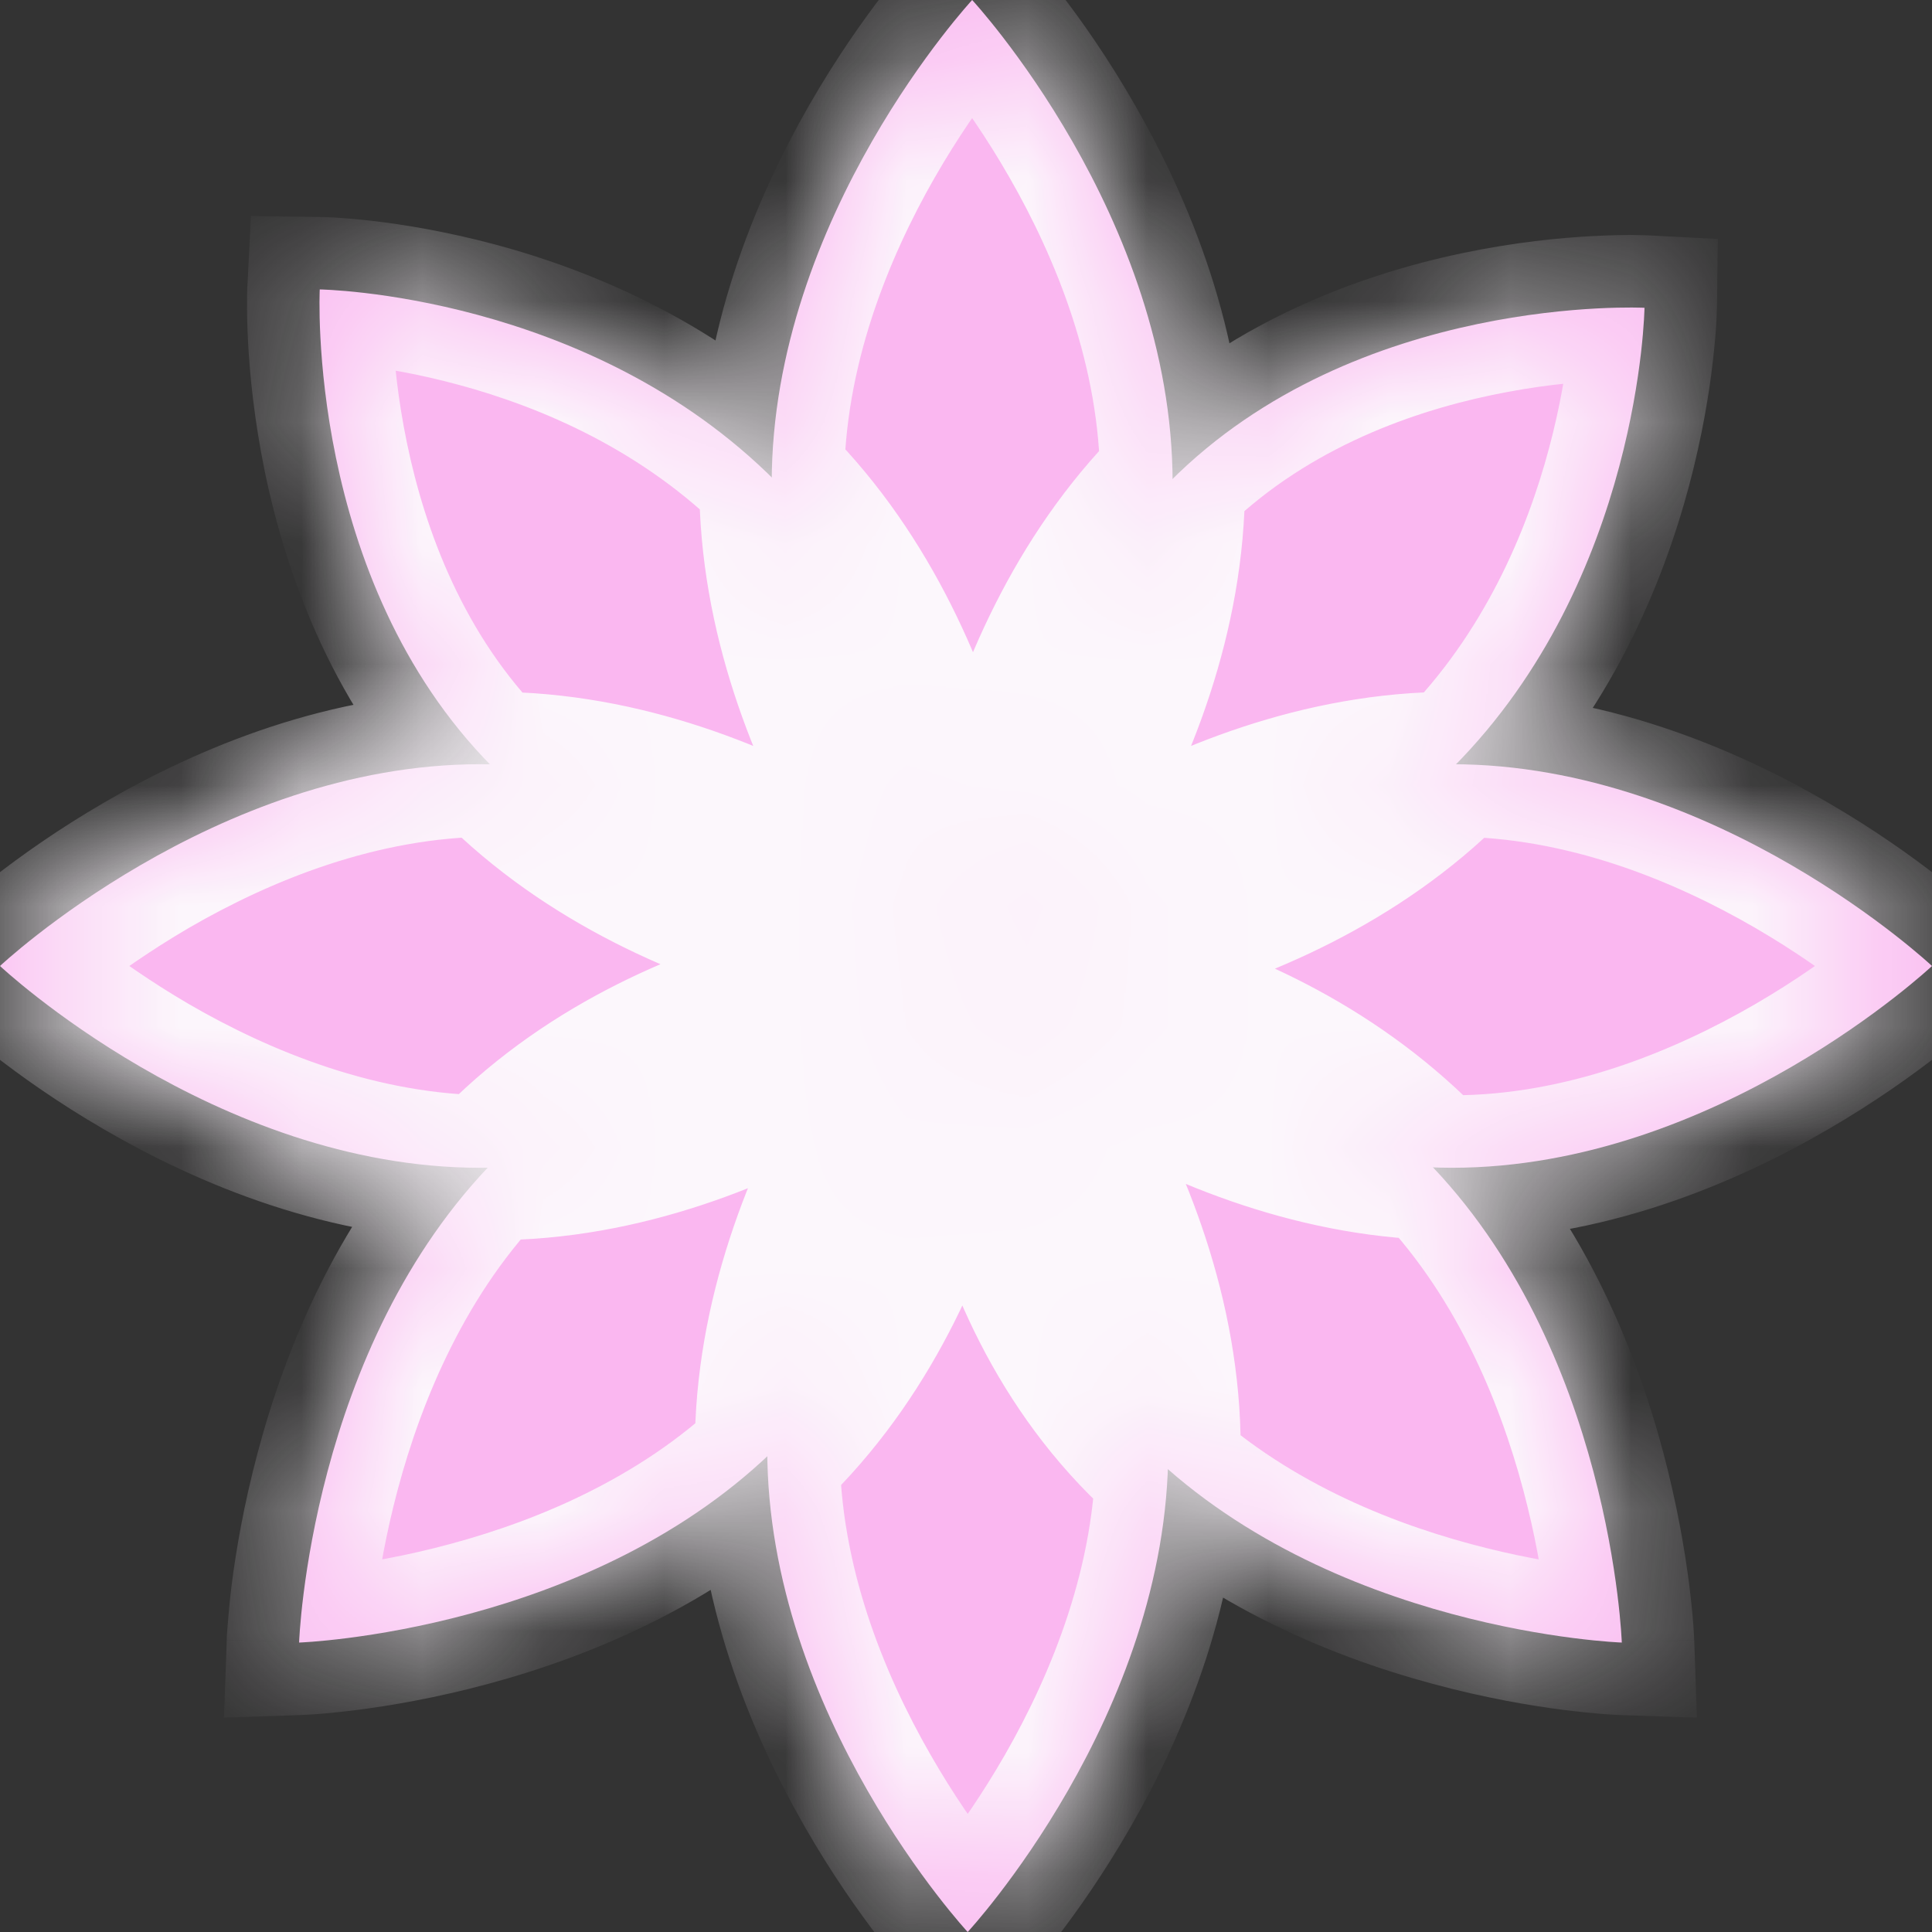 <svg width="16" height="16" viewBox="0 0 16 16" fill="none" xmlns="http://www.w3.org/2000/svg">
<rect x="0" y="0" width="16" height="16" fill="#333333" stroke="none"/>
<mask id="path-1-inside-1" fill="white">
<path d="M6.354 12C6.354 9.791 8.014 8 8.014 8C8.014 8 9.675 9.791 9.675 12C9.675 14.209 8.014 16 8.014 16C8.014 16 6.354 14.209 6.354 12Z"/>
<path d="M6.462 11.956C4.909 13.518 2.477 13.603 2.477 13.603C2.477 13.603 2.561 11.155 4.114 9.593C5.666 8.031 8.065 8 8.065 8C8.065 8 8.014 10.394 6.462 11.956Z"/>
<path d="M9.447 11.956C7.894 10.394 8.014 8 8.014 8C8.014 8 10.242 8.031 11.795 9.593C13.347 11.155 13.431 13.603 13.431 13.603C13.431 13.603 10.999 13.518 9.447 11.956Z"/>
<path d="M4.08 6.353C2.528 4.791 2.648 2.397 2.648 2.397C2.648 2.397 4.876 2.428 6.428 3.99C7.98 5.552 8.065 8 8.065 8C8.065 8 5.632 7.915 4.08 6.353Z"/>
<path d="M3.975 6.329C6.17 6.329 7.949 8 7.949 8C7.949 8 6.17 9.671 3.975 9.671C1.779 9.671 0 8 0 8C0 8 1.779 6.329 3.975 6.329Z"/>
<path d="M12.025 6.329C14.22 6.329 16 8 16 8C16 8 14.22 9.671 12.025 9.671C9.83 9.671 8.051 8 8.051 8C8.051 8 9.83 6.329 12.025 6.329Z"/>
<path d="M6.391 4C6.391 1.791 8.051 0 8.051 0C8.051 0 9.711 1.791 9.711 4C9.711 6.209 8.051 8 8.051 8C8.051 8 6.391 6.209 6.391 4Z"/>
<path d="M8.051 8C8.051 8 6.271 6.329 4.076 6.329C1.881 6.329 0.102 8 0.102 8C0.102 8 1.881 9.671 4.076 9.671C6.271 9.671 8.051 8 8.051 8Z"/>
<path d="M9.687 3.99C11.239 2.428 13.619 2.549 13.619 2.549C13.619 2.549 13.588 4.791 12.035 6.353C10.483 7.915 8.051 8 8.051 8C8.051 8 8.135 5.552 9.687 3.99Z"/>
</mask>
<path d="M6.354 12C6.354 9.791 8.014 8 8.014 8C8.014 8 9.675 9.791 9.675 12C9.675 14.209 8.014 16 8.014 16C8.014 16 6.354 14.209 6.354 12Z" fill="#FAB7F0"/>
<path d="M6.462 11.956C4.909 13.518 2.477 13.603 2.477 13.603C2.477 13.603 2.561 11.155 4.114 9.593C5.666 8.031 8.065 8 8.065 8C8.065 8 8.014 10.394 6.462 11.956Z" fill="#FAB7F0"/>
<path d="M9.447 11.956C7.894 10.394 8.014 8 8.014 8C8.014 8 10.242 8.031 11.795 9.593C13.347 11.155 13.431 13.603 13.431 13.603C13.431 13.603 10.999 13.518 9.447 11.956Z" fill="#FAB7F0"/>
<path d="M4.08 6.353C2.528 4.791 2.648 2.397 2.648 2.397C2.648 2.397 4.876 2.428 6.428 3.99C7.98 5.552 8.065 8 8.065 8C8.065 8 5.632 7.915 4.08 6.353Z" fill="#FAB7F0"/>
<path d="M3.975 6.329C6.17 6.329 7.949 8 7.949 8C7.949 8 6.17 9.671 3.975 9.671C1.779 9.671 0 8 0 8C0 8 1.779 6.329 3.975 6.329Z" fill="#FAB7F0"/>
<path d="M12.025 6.329C14.22 6.329 16 8 16 8C16 8 14.22 9.671 12.025 9.671C9.83 9.671 8.051 8 8.051 8C8.051 8 9.83 6.329 12.025 6.329Z" fill="#FAB7F0"/>
<path d="M6.391 4C6.391 1.791 8.051 0 8.051 0C8.051 0 9.711 1.791 9.711 4C9.711 6.209 8.051 8 8.051 8C8.051 8 6.391 6.209 6.391 4Z" fill="#FAB7F0"/>
<path d="M8.051 8C8.051 8 6.271 6.329 4.076 6.329C1.881 6.329 0.102 8 0.102 8C0.102 8 1.881 9.671 4.076 9.671C6.271 9.671 8.051 8 8.051 8Z" fill="#FAB7F0"/>
<path d="M9.687 3.99C11.239 2.428 13.619 2.549 13.619 2.549C13.619 2.549 13.588 4.791 12.035 6.353C10.483 7.915 8.051 8 8.051 8C8.051 8 8.135 5.552 9.687 3.99Z" fill="#FAB7F0"/>
<path d="M8.014 8L8.023 7.4L7.756 7.396L7.574 7.592L8.014 8ZM8.014 16L7.574 16.408L8.014 16.883L8.454 16.408L8.014 16ZM2.477 13.603L1.878 13.583L1.855 14.225L2.498 14.203L2.477 13.603ZM8.065 8L8.664 8.013L8.665 7.996L8.664 7.979L8.065 8ZM13.431 13.603L13.41 14.203L14.053 14.225L14.031 13.583L13.431 13.603ZM2.648 2.397L2.656 1.797L2.078 1.789L2.049 2.367L2.648 2.397ZM7.949 8L8.36 8.437L8.826 8L8.36 7.563L7.949 8ZM0 8L-0.411 7.563L-0.877 8L-0.411 8.437L0 8ZM16 8L16.411 8.437L16.877 8L16.411 7.563L16 8ZM8.051 0L8.491 -0.408L8.051 -0.883L7.611 -0.408L8.051 0ZM0.102 8L-0.309 7.563L-0.775 8L-0.309 8.437L0.102 8ZM13.619 2.549L14.219 2.557L14.226 1.979L13.649 1.949L13.619 2.549ZM6.954 12C6.954 11.04 7.317 10.146 7.705 9.47C7.896 9.136 8.088 8.866 8.23 8.68C8.302 8.588 8.36 8.517 8.4 8.47C8.419 8.447 8.434 8.43 8.444 8.42C8.448 8.414 8.452 8.411 8.454 8.409C8.454 8.408 8.455 8.407 8.455 8.407C8.455 8.407 8.455 8.407 8.455 8.407C8.455 8.407 8.455 8.407 8.455 8.407C8.455 8.408 8.455 8.408 8.455 8.408C8.454 8.408 8.454 8.408 8.014 8C7.574 7.592 7.574 7.592 7.574 7.592C7.574 7.592 7.574 7.593 7.574 7.593C7.574 7.593 7.573 7.593 7.573 7.593C7.572 7.594 7.572 7.595 7.571 7.596C7.57 7.597 7.568 7.599 7.566 7.602C7.561 7.607 7.555 7.613 7.548 7.622C7.533 7.638 7.512 7.662 7.486 7.692C7.435 7.752 7.364 7.839 7.279 7.949C7.111 8.168 6.887 8.483 6.664 8.873C6.221 9.645 5.754 10.751 5.754 12H6.954ZM8.014 8C7.574 8.408 7.574 8.408 7.574 8.408C7.574 8.408 7.574 8.408 7.574 8.407C7.574 8.407 7.574 8.407 7.574 8.407C7.573 8.407 7.573 8.407 7.574 8.407C7.574 8.407 7.574 8.408 7.575 8.409C7.577 8.411 7.58 8.414 7.585 8.42C7.594 8.43 7.609 8.447 7.629 8.47C7.668 8.517 7.727 8.588 7.798 8.68C7.941 8.866 8.132 9.136 8.324 9.47C8.711 10.146 9.075 11.04 9.075 12H10.275C10.275 10.751 9.808 9.645 9.365 8.873C9.141 8.483 8.918 8.168 8.749 7.949C8.665 7.839 8.594 7.752 8.542 7.692C8.517 7.662 8.496 7.638 8.481 7.622C8.474 7.613 8.468 7.607 8.463 7.602C8.461 7.599 8.459 7.597 8.457 7.596C8.457 7.595 8.456 7.594 8.456 7.593C8.455 7.593 8.455 7.593 8.455 7.593C8.455 7.593 8.455 7.592 8.455 7.592C8.454 7.592 8.454 7.592 8.014 8ZM9.075 12C9.075 12.96 8.711 13.854 8.324 14.53C8.132 14.864 7.941 15.134 7.798 15.32C7.727 15.412 7.668 15.483 7.629 15.53C7.609 15.553 7.594 15.57 7.585 15.58C7.58 15.586 7.577 15.589 7.575 15.591C7.574 15.592 7.574 15.593 7.574 15.593C7.573 15.593 7.573 15.593 7.574 15.593C7.574 15.593 7.574 15.593 7.574 15.592C7.574 15.592 7.574 15.592 7.574 15.592C7.574 15.592 7.574 15.592 8.014 16C8.454 16.408 8.454 16.408 8.455 16.408C8.455 16.408 8.455 16.407 8.455 16.407C8.455 16.407 8.455 16.407 8.456 16.407C8.456 16.406 8.457 16.405 8.457 16.404C8.459 16.403 8.461 16.401 8.463 16.398C8.468 16.393 8.474 16.387 8.481 16.378C8.496 16.362 8.517 16.338 8.542 16.308C8.594 16.248 8.665 16.161 8.749 16.051C8.918 15.832 9.141 15.517 9.365 15.127C9.808 14.355 10.275 13.249 10.275 12H9.075ZM8.014 16C8.454 15.592 8.454 15.592 8.455 15.592C8.455 15.592 8.455 15.592 8.455 15.592C8.455 15.593 8.455 15.593 8.455 15.593C8.455 15.593 8.455 15.593 8.455 15.593C8.455 15.593 8.454 15.592 8.454 15.591C8.452 15.589 8.448 15.586 8.444 15.58C8.434 15.57 8.419 15.553 8.4 15.53C8.36 15.483 8.302 15.412 8.23 15.32C8.088 15.134 7.896 14.864 7.705 14.53C7.317 13.854 6.954 12.96 6.954 12H5.754C5.754 13.249 6.221 14.355 6.664 15.127C6.887 15.517 7.111 15.832 7.279 16.051C7.364 16.161 7.435 16.248 7.486 16.308C7.512 16.338 7.533 16.362 7.548 16.378C7.555 16.387 7.561 16.393 7.566 16.398C7.568 16.401 7.57 16.403 7.571 16.404C7.572 16.405 7.572 16.406 7.573 16.407C7.573 16.407 7.574 16.407 7.574 16.407C7.574 16.407 7.574 16.408 7.574 16.408C7.574 16.408 7.574 16.408 8.014 16ZM6.036 11.534C5.363 12.211 4.479 12.585 3.731 12.786C3.361 12.886 3.036 12.941 2.805 12.97C2.69 12.985 2.599 12.994 2.539 12.998C2.508 13.001 2.486 13.002 2.472 13.003C2.465 13.003 2.46 13.004 2.457 13.004C2.456 13.004 2.455 13.004 2.455 13.004C2.455 13.004 2.455 13.004 2.455 13.004C2.455 13.004 2.455 13.004 2.456 13.004C2.456 13.004 2.456 13.004 2.456 13.004C2.456 13.004 2.456 13.004 2.477 13.603C2.498 14.203 2.498 14.203 2.498 14.203C2.499 14.203 2.499 14.203 2.499 14.203C2.499 14.203 2.5 14.203 2.5 14.203C2.501 14.203 2.502 14.203 2.503 14.203C2.505 14.203 2.508 14.203 2.511 14.202C2.518 14.202 2.527 14.202 2.538 14.201C2.56 14.2 2.592 14.198 2.631 14.195C2.71 14.189 2.821 14.178 2.958 14.161C3.231 14.126 3.611 14.062 4.044 13.945C4.9 13.714 6.008 13.264 6.887 12.379L6.036 11.534ZM2.477 13.603C3.077 13.624 3.077 13.624 3.077 13.624C3.077 13.624 3.077 13.624 3.077 13.625C3.077 13.625 3.077 13.625 3.077 13.625C3.077 13.625 3.077 13.625 3.077 13.625C3.077 13.625 3.077 13.624 3.077 13.623C3.077 13.62 3.077 13.615 3.078 13.608C3.078 13.594 3.08 13.571 3.082 13.541C3.087 13.48 3.095 13.388 3.11 13.272C3.139 13.039 3.194 12.711 3.293 12.339C3.494 11.585 3.866 10.694 4.539 10.016L3.688 9.17C2.809 10.055 2.363 11.169 2.134 12.03C2.018 12.464 1.954 12.846 1.919 13.121C1.902 13.259 1.892 13.37 1.886 13.45C1.883 13.489 1.881 13.52 1.879 13.543C1.879 13.554 1.878 13.563 1.878 13.57C1.878 13.573 1.878 13.576 1.878 13.578C1.878 13.579 1.878 13.58 1.878 13.581C1.878 13.581 1.878 13.582 1.878 13.582C1.878 13.582 1.878 13.582 1.878 13.582C1.878 13.582 1.878 13.583 2.477 13.603ZM4.539 10.016C5.211 9.341 6.083 8.981 6.82 8.792C7.184 8.699 7.504 8.651 7.731 8.626C7.844 8.613 7.933 8.607 7.993 8.603C8.022 8.602 8.044 8.601 8.058 8.6C8.064 8.6 8.069 8.6 8.072 8.6C8.073 8.6 8.074 8.6 8.074 8.6C8.074 8.6 8.074 8.6 8.073 8.6C8.073 8.6 8.073 8.6 8.073 8.6C8.073 8.6 8.073 8.6 8.073 8.6C8.073 8.6 8.072 8.6 8.065 8C8.057 7.4 8.057 7.4 8.056 7.4C8.056 7.4 8.056 7.4 8.056 7.4C8.056 7.4 8.055 7.4 8.055 7.4C8.054 7.4 8.053 7.4 8.052 7.4C8.05 7.4 8.047 7.4 8.044 7.4C8.037 7.4 8.028 7.401 8.017 7.401C7.995 7.402 7.963 7.403 7.924 7.405C7.846 7.41 7.736 7.418 7.6 7.433C7.329 7.463 6.952 7.52 6.522 7.63C5.672 7.847 4.569 8.284 3.688 9.17L4.539 10.016ZM8.065 8C7.465 7.987 7.465 7.987 7.465 7.987C7.465 7.987 7.465 7.987 7.465 7.987C7.465 7.986 7.465 7.986 7.465 7.986C7.465 7.986 7.465 7.986 7.465 7.986C7.465 7.986 7.465 7.987 7.465 7.988C7.465 7.991 7.464 7.995 7.464 8.002C7.464 8.016 7.463 8.038 7.461 8.067C7.457 8.126 7.45 8.216 7.436 8.329C7.41 8.556 7.36 8.876 7.265 9.241C7.072 9.979 6.709 10.856 6.036 11.534L6.887 12.379C7.766 11.495 8.205 10.393 8.426 9.544C8.537 9.115 8.597 8.739 8.628 8.468C8.644 8.332 8.653 8.222 8.658 8.145C8.661 8.106 8.662 8.075 8.663 8.052C8.664 8.041 8.664 8.032 8.664 8.026C8.664 8.022 8.664 8.02 8.664 8.017C8.664 8.016 8.664 8.015 8.664 8.015C8.664 8.014 8.664 8.014 8.664 8.014C8.664 8.013 8.664 8.013 8.664 8.013C8.664 8.013 8.664 8.013 8.065 8ZM9.872 11.534C9.208 10.866 8.887 10.002 8.736 9.271C8.661 8.91 8.631 8.592 8.619 8.367C8.613 8.255 8.612 8.167 8.612 8.108C8.612 8.079 8.613 8.057 8.613 8.044C8.613 8.037 8.613 8.033 8.614 8.03C8.614 8.029 8.614 8.029 8.614 8.029C8.614 8.028 8.614 8.029 8.614 8.029C8.614 8.029 8.614 8.029 8.614 8.029C8.614 8.029 8.614 8.03 8.614 8.03C8.614 8.03 8.614 8.03 8.014 8C7.415 7.97 7.415 7.97 7.415 7.97C7.415 7.971 7.415 7.971 7.415 7.971C7.415 7.971 7.415 7.972 7.415 7.972C7.415 7.973 7.415 7.974 7.415 7.975C7.415 7.977 7.415 7.98 7.414 7.983C7.414 7.99 7.414 7.999 7.414 8.011C7.413 8.033 7.412 8.064 7.412 8.104C7.412 8.182 7.413 8.293 7.421 8.43C7.435 8.702 7.471 9.081 7.561 9.514C7.738 10.371 8.133 11.485 9.021 12.379L9.872 11.534ZM8.014 8C8.006 8.6 8.006 8.6 8.005 8.6C8.005 8.6 8.005 8.6 8.005 8.6C8.005 8.6 8.005 8.6 8.005 8.6C8.004 8.6 8.004 8.6 8.004 8.6C8.004 8.6 8.005 8.6 8.006 8.6C8.008 8.6 8.012 8.6 8.018 8.6C8.03 8.601 8.05 8.602 8.076 8.603C8.13 8.607 8.212 8.613 8.317 8.625C8.526 8.65 8.824 8.698 9.166 8.79C9.855 8.976 10.692 9.335 11.369 10.016L12.22 9.17C11.345 8.29 10.292 7.852 9.479 7.632C9.07 7.521 8.713 7.463 8.457 7.433C8.328 7.418 8.224 7.41 8.15 7.406C8.113 7.403 8.083 7.402 8.062 7.401C8.051 7.401 8.042 7.4 8.036 7.4C8.033 7.4 8.03 7.4 8.028 7.4C8.027 7.4 8.026 7.4 8.025 7.4C8.024 7.4 8.024 7.4 8.024 7.4C8.023 7.4 8.023 7.4 8.023 7.4C8.023 7.4 8.023 7.4 8.014 8ZM11.369 10.016C12.042 10.694 12.414 11.585 12.615 12.339C12.714 12.711 12.769 13.039 12.798 13.272C12.813 13.388 12.822 13.48 12.826 13.541C12.829 13.571 12.83 13.594 12.831 13.608C12.831 13.615 12.831 13.62 12.831 13.623C12.831 13.624 12.831 13.625 12.831 13.625C12.831 13.625 12.831 13.625 12.831 13.625C12.831 13.625 12.831 13.625 12.831 13.625C12.831 13.624 12.831 13.624 12.831 13.624C12.831 13.624 12.831 13.624 13.431 13.603C14.031 13.583 14.031 13.582 14.031 13.582C14.031 13.582 14.031 13.582 14.031 13.582C14.031 13.582 14.031 13.581 14.031 13.581C14.031 13.58 14.031 13.579 14.03 13.578C14.03 13.576 14.03 13.573 14.03 13.57C14.03 13.563 14.029 13.554 14.029 13.543C14.028 13.52 14.026 13.489 14.023 13.45C14.017 13.37 14.006 13.259 13.989 13.121C13.954 12.846 13.89 12.464 13.775 12.03C13.545 11.169 13.099 10.055 12.22 9.17L11.369 10.016ZM13.431 13.603C13.452 13.004 13.452 13.004 13.452 13.004C13.452 13.004 13.453 13.004 13.453 13.004C13.453 13.004 13.453 13.004 13.453 13.004C13.453 13.004 13.453 13.004 13.453 13.004C13.453 13.004 13.452 13.004 13.451 13.004C13.448 13.004 13.443 13.003 13.436 13.003C13.422 13.002 13.4 13.001 13.37 12.998C13.309 12.994 13.218 12.985 13.103 12.97C12.872 12.941 12.547 12.886 12.177 12.786C11.429 12.585 10.545 12.211 9.872 11.534L9.021 12.379C9.9 13.264 11.008 13.714 11.865 13.945C12.297 14.062 12.677 14.126 12.95 14.161C13.088 14.178 13.199 14.189 13.277 14.195C13.317 14.198 13.348 14.2 13.37 14.201C13.382 14.202 13.39 14.202 13.397 14.202C13.4 14.203 13.403 14.203 13.405 14.203C13.406 14.203 13.407 14.203 13.408 14.203C13.409 14.203 13.409 14.203 13.409 14.203C13.409 14.203 13.41 14.203 13.41 14.203C13.41 14.203 13.41 14.203 13.431 13.603ZM4.506 5.93C3.842 5.262 3.521 4.398 3.37 3.668C3.295 3.306 3.264 2.989 3.253 2.764C3.247 2.652 3.246 2.563 3.246 2.505C3.246 2.476 3.246 2.454 3.247 2.441C3.247 2.434 3.247 2.429 3.247 2.427C3.247 2.426 3.247 2.425 3.247 2.425C3.247 2.425 3.247 2.425 3.247 2.425C3.247 2.426 3.247 2.426 3.247 2.426C3.247 2.426 3.247 2.426 3.247 2.426C3.247 2.426 3.247 2.427 2.648 2.397C2.049 2.367 2.049 2.367 2.049 2.367C2.049 2.367 2.049 2.367 2.049 2.368C2.049 2.368 2.049 2.368 2.048 2.369C2.048 2.37 2.048 2.37 2.048 2.372C2.048 2.374 2.048 2.377 2.048 2.38C2.048 2.387 2.047 2.396 2.047 2.407C2.046 2.43 2.046 2.461 2.046 2.5C2.045 2.579 2.047 2.69 2.054 2.827C2.068 3.099 2.105 3.478 2.194 3.91C2.372 4.768 2.766 5.882 3.655 6.776L4.506 5.93ZM2.648 2.397C2.639 2.997 2.639 2.997 2.639 2.997C2.639 2.997 2.639 2.997 2.639 2.997C2.639 2.997 2.638 2.997 2.638 2.997C2.638 2.997 2.638 2.997 2.638 2.997C2.638 2.997 2.638 2.997 2.639 2.997C2.641 2.997 2.645 2.997 2.651 2.997C2.663 2.997 2.683 2.998 2.71 3C2.764 3.003 2.846 3.01 2.95 3.022C3.16 3.046 3.457 3.094 3.799 3.187C4.488 3.373 5.325 3.731 6.003 4.413L6.854 3.567C5.979 2.687 4.926 2.248 4.113 2.028C3.703 1.918 3.347 1.86 3.09 1.83C2.962 1.815 2.857 1.807 2.783 1.802C2.746 1.8 2.717 1.799 2.695 1.798C2.684 1.797 2.676 1.797 2.669 1.797C2.666 1.797 2.663 1.797 2.661 1.797C2.66 1.797 2.659 1.797 2.658 1.797C2.658 1.797 2.658 1.797 2.657 1.797C2.657 1.797 2.657 1.797 2.657 1.797C2.656 1.797 2.656 1.797 2.648 2.397ZM6.003 4.413C6.676 5.091 7.048 5.981 7.249 6.735C7.348 7.108 7.402 7.436 7.432 7.668C7.447 7.785 7.455 7.876 7.46 7.937C7.462 7.968 7.463 7.991 7.464 8.005C7.465 8.012 7.465 8.017 7.465 8.019C7.465 8.021 7.465 8.022 7.465 8.022C7.465 8.022 7.465 8.022 7.465 8.022C7.465 8.022 7.465 8.021 7.465 8.021C7.465 8.021 7.465 8.021 7.465 8.021C7.465 8.021 7.465 8.021 8.065 8C8.664 7.979 8.664 7.979 8.664 7.979C8.664 7.979 8.664 7.979 8.664 7.979C8.664 7.978 8.664 7.978 8.664 7.977C8.664 7.977 8.664 7.976 8.664 7.975C8.664 7.973 8.664 7.97 8.664 7.966C8.663 7.96 8.663 7.951 8.662 7.94C8.661 7.917 8.659 7.886 8.656 7.846C8.65 7.767 8.64 7.655 8.622 7.518C8.588 7.243 8.524 6.861 8.408 6.426C8.179 5.566 7.733 4.452 6.854 3.567L6.003 4.413ZM8.065 8C8.086 7.4 8.086 7.4 8.086 7.4C8.086 7.4 8.086 7.4 8.086 7.4C8.086 7.4 8.086 7.4 8.087 7.4C8.087 7.4 8.087 7.4 8.087 7.4C8.086 7.4 8.086 7.4 8.084 7.4C8.082 7.4 8.077 7.4 8.07 7.4C8.056 7.399 8.033 7.397 8.003 7.395C7.943 7.39 7.852 7.382 7.737 7.367C7.506 7.338 7.181 7.283 6.811 7.183C6.063 6.981 5.179 6.608 4.506 5.93L3.655 6.776C4.534 7.661 5.642 8.111 6.498 8.342C6.93 8.458 7.31 8.522 7.584 8.557C7.721 8.575 7.832 8.585 7.911 8.592C7.95 8.595 7.981 8.597 8.004 8.598C8.015 8.598 8.024 8.599 8.031 8.599C8.034 8.599 8.037 8.599 8.039 8.599C8.04 8.6 8.041 8.6 8.042 8.6C8.042 8.6 8.043 8.6 8.043 8.6C8.043 8.6 8.043 8.6 8.043 8.6C8.043 8.6 8.044 8.6 8.065 8ZM3.975 6.929C4.925 6.929 5.812 7.294 6.484 7.683C6.815 7.876 7.084 8.069 7.268 8.212C7.36 8.284 7.43 8.343 7.476 8.382C7.499 8.402 7.516 8.417 7.527 8.427C7.532 8.432 7.536 8.435 7.538 8.437C7.539 8.438 7.539 8.438 7.539 8.438C7.539 8.438 7.539 8.438 7.539 8.438C7.539 8.438 7.539 8.438 7.539 8.438C7.539 8.438 7.539 8.438 7.539 8.438C7.539 8.438 7.538 8.437 7.949 8C8.36 7.563 8.36 7.562 8.36 7.562C8.36 7.562 8.359 7.562 8.359 7.562C8.359 7.562 8.359 7.562 8.358 7.561C8.358 7.561 8.357 7.56 8.356 7.559C8.355 7.558 8.353 7.556 8.35 7.554C8.345 7.549 8.339 7.543 8.33 7.536C8.314 7.521 8.29 7.5 8.26 7.474C8.201 7.422 8.115 7.351 8.005 7.266C7.788 7.096 7.474 6.871 7.086 6.646C6.319 6.2 5.219 5.729 3.975 5.729V6.929ZM7.949 8C7.538 7.563 7.539 7.562 7.539 7.562C7.539 7.562 7.539 7.562 7.539 7.562C7.539 7.562 7.539 7.562 7.539 7.562C7.539 7.562 7.539 7.562 7.539 7.562C7.539 7.562 7.539 7.562 7.538 7.563C7.536 7.565 7.532 7.568 7.527 7.573C7.516 7.583 7.499 7.598 7.476 7.618C7.43 7.657 7.36 7.716 7.268 7.788C7.084 7.931 6.815 8.124 6.484 8.317C5.812 8.706 4.925 9.071 3.975 9.071V10.271C5.219 10.271 6.319 9.8 7.086 9.354C7.474 9.129 7.788 8.904 8.005 8.734C8.115 8.649 8.201 8.578 8.26 8.526C8.29 8.5 8.314 8.479 8.33 8.464C8.339 8.457 8.345 8.451 8.35 8.446C8.353 8.444 8.355 8.442 8.356 8.441C8.357 8.44 8.358 8.439 8.358 8.439C8.359 8.438 8.359 8.438 8.359 8.438C8.359 8.438 8.36 8.438 8.36 8.438C8.36 8.438 8.36 8.437 7.949 8ZM3.975 9.071C3.024 9.071 2.137 8.706 1.465 8.317C1.134 8.124 0.865 7.931 0.681 7.788C0.589 7.716 0.519 7.657 0.473 7.618C0.45 7.598 0.433 7.583 0.422 7.573C0.417 7.568 0.414 7.565 0.412 7.563C0.411 7.562 0.41 7.562 0.41 7.562C0.41 7.562 0.41 7.562 0.41 7.562C0.41 7.562 0.41 7.562 0.41 7.562C0.41 7.562 0.41 7.562 0.41 7.562C0.411 7.562 0.411 7.563 0 8C-0.411 8.437 -0.411 8.438 -0.41 8.438C-0.41 8.438 -0.41 8.438 -0.41 8.438C-0.41 8.438 -0.41 8.438 -0.409 8.439C-0.409 8.439 -0.408 8.44 -0.407 8.441C-0.406 8.442 -0.404 8.444 -0.401 8.446C-0.396 8.451 -0.39 8.457 -0.381 8.464C-0.365 8.479 -0.341 8.5 -0.311 8.526C-0.251 8.578 -0.166 8.649 -0.056 8.734C0.162 8.904 0.475 9.129 0.863 9.354C1.63 9.8 2.73 10.271 3.975 10.271V9.071ZM0 8C0.411 8.437 0.411 8.438 0.41 8.438C0.41 8.438 0.41 8.438 0.41 8.438C0.41 8.438 0.41 8.438 0.41 8.438C0.41 8.438 0.41 8.438 0.41 8.438C0.41 8.438 0.411 8.438 0.412 8.437C0.414 8.435 0.417 8.432 0.422 8.427C0.433 8.417 0.45 8.402 0.473 8.382C0.519 8.343 0.589 8.284 0.681 8.212C0.865 8.069 1.134 7.876 1.465 7.683C2.137 7.294 3.024 6.929 3.975 6.929V5.729C2.73 5.729 1.63 6.2 0.863 6.646C0.475 6.871 0.162 7.096 -0.056 7.266C-0.166 7.351 -0.251 7.422 -0.311 7.474C-0.341 7.5 -0.365 7.521 -0.381 7.536C-0.39 7.543 -0.396 7.549 -0.401 7.554C-0.404 7.556 -0.406 7.558 -0.407 7.559C-0.408 7.56 -0.409 7.561 -0.409 7.561C-0.41 7.562 -0.41 7.562 -0.41 7.562C-0.41 7.562 -0.41 7.562 -0.41 7.562C-0.411 7.562 -0.411 7.563 0 8ZM12.025 6.929C12.976 6.929 13.863 7.294 14.534 7.683C14.866 7.876 15.135 8.069 15.319 8.212C15.411 8.284 15.481 8.343 15.527 8.382C15.55 8.402 15.567 8.417 15.578 8.427C15.583 8.432 15.586 8.435 15.588 8.437C15.589 8.438 15.59 8.438 15.59 8.438C15.59 8.438 15.59 8.438 15.59 8.438C15.59 8.438 15.59 8.438 15.59 8.438C15.59 8.438 15.59 8.438 15.589 8.438C15.589 8.438 15.589 8.437 16 8C16.411 7.563 16.411 7.562 16.41 7.562C16.41 7.562 16.41 7.562 16.41 7.562C16.41 7.562 16.41 7.562 16.409 7.561C16.409 7.561 16.408 7.56 16.407 7.559C16.406 7.558 16.404 7.556 16.401 7.554C16.396 7.549 16.39 7.543 16.381 7.536C16.365 7.521 16.341 7.5 16.311 7.474C16.251 7.422 16.166 7.351 16.056 7.266C15.838 7.096 15.525 6.871 15.137 6.646C14.37 6.2 13.27 5.729 12.025 5.729V6.929ZM16 8C15.589 7.563 15.589 7.562 15.589 7.562C15.59 7.562 15.59 7.562 15.59 7.562C15.59 7.562 15.59 7.562 15.59 7.562C15.59 7.562 15.59 7.562 15.59 7.562C15.59 7.562 15.589 7.562 15.588 7.563C15.586 7.565 15.583 7.568 15.578 7.573C15.567 7.583 15.55 7.598 15.527 7.618C15.481 7.657 15.411 7.716 15.319 7.788C15.135 7.931 14.866 8.124 14.534 8.317C13.863 8.706 12.976 9.071 12.025 9.071V10.271C13.27 10.271 14.37 9.8 15.137 9.354C15.525 9.129 15.838 8.904 16.056 8.734C16.166 8.649 16.251 8.578 16.311 8.526C16.341 8.5 16.365 8.479 16.381 8.464C16.39 8.457 16.396 8.451 16.401 8.446C16.404 8.444 16.406 8.442 16.407 8.441C16.408 8.44 16.409 8.439 16.409 8.439C16.41 8.438 16.41 8.438 16.41 8.438C16.41 8.438 16.41 8.438 16.41 8.438C16.411 8.438 16.411 8.437 16 8ZM12.025 9.071C11.075 9.071 10.188 8.706 9.516 8.317C9.185 8.124 8.916 7.931 8.732 7.788C8.64 7.716 8.57 7.657 8.524 7.618C8.501 7.598 8.484 7.583 8.473 7.573C8.468 7.568 8.464 7.565 8.462 7.563C8.461 7.562 8.461 7.562 8.461 7.562C8.461 7.562 8.461 7.562 8.461 7.562C8.461 7.562 8.461 7.562 8.461 7.562C8.461 7.562 8.461 7.562 8.461 7.562C8.461 7.562 8.462 7.563 8.051 8C7.64 8.437 7.64 8.438 7.64 8.438C7.64 8.438 7.641 8.438 7.641 8.438C7.641 8.438 7.641 8.438 7.642 8.439C7.642 8.439 7.643 8.44 7.644 8.441C7.645 8.442 7.647 8.444 7.65 8.446C7.655 8.451 7.661 8.457 7.67 8.464C7.686 8.479 7.71 8.5 7.74 8.526C7.799 8.578 7.885 8.649 7.995 8.734C8.212 8.904 8.526 9.129 8.914 9.354C9.681 9.8 10.781 10.271 12.025 10.271V9.071ZM8.051 8C8.462 8.437 8.461 8.438 8.461 8.438C8.461 8.438 8.461 8.438 8.461 8.438C8.461 8.438 8.461 8.438 8.461 8.438C8.461 8.438 8.461 8.438 8.461 8.438C8.461 8.438 8.461 8.438 8.462 8.437C8.464 8.435 8.468 8.432 8.473 8.427C8.484 8.417 8.501 8.402 8.524 8.382C8.57 8.343 8.64 8.284 8.732 8.212C8.916 8.069 9.185 7.876 9.516 7.683C10.188 7.294 11.075 6.929 12.025 6.929V5.729C10.781 5.729 9.681 6.2 8.914 6.646C8.526 6.871 8.212 7.096 7.995 7.266C7.885 7.351 7.799 7.422 7.74 7.474C7.71 7.5 7.686 7.521 7.67 7.536C7.661 7.543 7.655 7.549 7.65 7.554C7.647 7.556 7.645 7.558 7.644 7.559C7.643 7.56 7.642 7.561 7.642 7.561C7.641 7.562 7.641 7.562 7.641 7.562C7.641 7.562 7.64 7.562 7.64 7.562C7.64 7.562 7.64 7.563 8.051 8ZM6.991 4C6.991 3.04 7.354 2.146 7.741 1.47C7.933 1.136 8.124 0.866 8.267 0.68C8.338 0.588 8.397 0.517 8.436 0.47C8.456 0.447 8.471 0.43 8.48 0.42C8.485 0.414 8.488 0.411 8.49 0.409C8.491 0.408 8.492 0.407 8.492 0.407C8.492 0.407 8.492 0.407 8.492 0.407C8.491 0.407 8.491 0.407 8.491 0.407C8.491 0.408 8.491 0.408 8.491 0.408C8.491 0.408 8.491 0.408 8.051 0C7.611 -0.408 7.611 -0.408 7.611 -0.408C7.611 -0.408 7.61 -0.407 7.61 -0.407C7.61 -0.407 7.61 -0.407 7.61 -0.407C7.609 -0.406 7.608 -0.405 7.608 -0.404C7.606 -0.403 7.604 -0.401 7.602 -0.398C7.598 -0.393 7.592 -0.387 7.584 -0.378C7.569 -0.362 7.548 -0.338 7.523 -0.308C7.472 -0.248 7.4 -0.161 7.316 -0.051C7.147 0.168 6.924 0.483 6.7 0.873C6.258 1.645 5.791 2.75 5.791 4H6.991ZM8.051 0C7.611 0.408 7.611 0.408 7.611 0.408C7.611 0.408 7.61 0.408 7.61 0.407C7.61 0.407 7.61 0.407 7.61 0.407C7.61 0.407 7.61 0.407 7.61 0.407C7.61 0.407 7.611 0.408 7.612 0.409C7.613 0.411 7.617 0.414 7.621 0.42C7.631 0.43 7.646 0.447 7.665 0.47C7.705 0.517 7.763 0.588 7.835 0.68C7.977 0.866 8.169 1.136 8.36 1.47C8.748 2.146 9.111 3.04 9.111 4H10.311C10.311 2.75 9.844 1.645 9.401 0.873C9.178 0.483 8.955 0.168 8.786 -0.051C8.701 -0.161 8.63 -0.248 8.579 -0.308C8.553 -0.338 8.533 -0.362 8.518 -0.378C8.51 -0.387 8.504 -0.393 8.5 -0.398C8.497 -0.401 8.495 -0.403 8.494 -0.404C8.493 -0.405 8.493 -0.406 8.492 -0.407C8.492 -0.407 8.492 -0.407 8.491 -0.407C8.491 -0.407 8.491 -0.408 8.491 -0.408C8.491 -0.408 8.491 -0.408 8.051 0ZM9.111 4C9.111 4.96 8.748 5.854 8.36 6.53C8.169 6.864 7.977 7.134 7.835 7.32C7.763 7.412 7.705 7.483 7.665 7.53C7.646 7.553 7.631 7.57 7.621 7.58C7.617 7.586 7.613 7.589 7.612 7.591C7.611 7.592 7.61 7.593 7.61 7.593C7.61 7.593 7.61 7.593 7.61 7.593C7.61 7.593 7.61 7.593 7.61 7.593C7.61 7.592 7.611 7.592 7.611 7.592C7.611 7.592 7.611 7.592 8.051 8C8.491 8.408 8.491 8.408 8.491 8.408C8.491 8.408 8.491 8.407 8.491 8.407C8.492 8.407 8.492 8.407 8.492 8.407C8.493 8.406 8.493 8.405 8.494 8.404C8.495 8.403 8.497 8.401 8.5 8.398C8.504 8.393 8.51 8.387 8.518 8.378C8.533 8.362 8.553 8.338 8.579 8.308C8.63 8.248 8.701 8.161 8.786 8.051C8.955 7.832 9.178 7.517 9.401 7.127C9.844 6.355 10.311 5.25 10.311 4H9.111ZM8.051 8C8.491 7.592 8.491 7.592 8.491 7.592C8.491 7.592 8.491 7.592 8.491 7.593C8.491 7.593 8.491 7.593 8.492 7.593C8.492 7.593 8.492 7.593 8.492 7.593C8.492 7.593 8.491 7.592 8.49 7.591C8.488 7.589 8.485 7.586 8.48 7.58C8.471 7.57 8.456 7.553 8.436 7.53C8.397 7.483 8.338 7.412 8.267 7.32C8.124 7.134 7.933 6.864 7.741 6.53C7.354 5.854 6.991 4.96 6.991 4H5.791C5.791 5.25 6.258 6.355 6.7 7.127C6.924 7.517 7.147 7.832 7.316 8.051C7.4 8.161 7.472 8.248 7.523 8.308C7.548 8.338 7.569 8.362 7.584 8.378C7.592 8.387 7.598 8.393 7.602 8.398C7.604 8.401 7.606 8.403 7.608 8.404C7.608 8.405 7.609 8.406 7.61 8.407C7.61 8.407 7.61 8.407 7.61 8.407C7.61 8.407 7.611 8.408 7.611 8.408C7.611 8.408 7.611 8.408 8.051 8ZM4.076 6.929C5.027 6.929 5.914 7.294 6.585 7.683C6.917 7.876 7.186 8.069 7.37 8.212C7.462 8.284 7.532 8.343 7.578 8.382C7.601 8.402 7.618 8.417 7.628 8.427C7.634 8.432 7.637 8.435 7.639 8.437C7.64 8.438 7.641 8.438 7.641 8.438C7.641 8.438 7.641 8.438 7.641 8.438C7.641 8.438 7.641 8.438 7.641 8.438C7.641 8.438 7.64 8.438 7.64 8.438C7.64 8.438 7.64 8.437 8.051 8C8.462 7.563 8.461 7.562 8.461 7.562C8.461 7.562 8.461 7.562 8.461 7.562C8.461 7.562 8.46 7.562 8.46 7.561C8.46 7.561 8.459 7.56 8.458 7.559C8.457 7.558 8.455 7.556 8.452 7.554C8.447 7.549 8.441 7.543 8.432 7.536C8.416 7.521 8.392 7.5 8.362 7.474C8.302 7.422 8.216 7.351 8.107 7.266C7.889 7.096 7.576 6.871 7.188 6.646C6.421 6.2 5.321 5.729 4.076 5.729V6.929ZM8.051 8C7.64 7.563 7.64 7.562 7.64 7.562C7.64 7.562 7.641 7.562 7.641 7.562C7.641 7.562 7.641 7.562 7.641 7.562C7.641 7.562 7.641 7.562 7.641 7.562C7.641 7.562 7.64 7.562 7.639 7.563C7.637 7.565 7.634 7.569 7.628 7.573C7.618 7.583 7.601 7.598 7.578 7.618C7.532 7.657 7.462 7.716 7.37 7.788C7.186 7.931 6.917 8.124 6.585 8.317C5.914 8.706 5.027 9.071 4.076 9.071V10.271C5.321 10.271 6.421 9.8 7.188 9.354C7.576 9.129 7.889 8.904 8.107 8.734C8.216 8.649 8.302 8.578 8.362 8.526C8.392 8.5 8.416 8.479 8.432 8.464C8.441 8.457 8.447 8.451 8.452 8.446C8.455 8.444 8.457 8.442 8.458 8.441C8.459 8.44 8.46 8.439 8.46 8.439C8.46 8.438 8.461 8.438 8.461 8.438C8.461 8.438 8.461 8.438 8.461 8.438C8.461 8.438 8.462 8.437 8.051 8ZM4.076 9.071C3.126 9.071 2.238 8.706 1.567 8.317C1.236 8.124 0.967 7.931 0.783 7.788C0.691 7.716 0.621 7.657 0.574 7.618C0.551 7.598 0.535 7.583 0.524 7.573C0.519 7.568 0.515 7.565 0.513 7.563C0.512 7.562 0.512 7.562 0.512 7.562C0.512 7.562 0.512 7.562 0.512 7.562C0.512 7.562 0.512 7.562 0.512 7.562C0.512 7.562 0.512 7.562 0.512 7.562C0.512 7.562 0.512 7.563 0.102 8C-0.309 8.437 -0.309 8.438 -0.309 8.438C-0.309 8.438 -0.308 8.438 -0.308 8.438C-0.308 8.438 -0.308 8.438 -0.308 8.439C-0.307 8.439 -0.306 8.44 -0.306 8.441C-0.304 8.442 -0.302 8.444 -0.299 8.446C-0.295 8.451 -0.288 8.457 -0.28 8.464C-0.263 8.479 -0.239 8.5 -0.209 8.526C-0.15 8.578 -0.064 8.649 0.045 8.734C0.263 8.904 0.577 9.129 0.965 9.354C1.732 9.8 2.832 10.271 4.076 10.271V9.071ZM0.102 8C0.512 8.437 0.512 8.438 0.512 8.438C0.512 8.438 0.512 8.438 0.512 8.438C0.512 8.438 0.512 8.438 0.512 8.438C0.512 8.438 0.512 8.438 0.512 8.438C0.512 8.438 0.512 8.438 0.513 8.437C0.515 8.435 0.519 8.432 0.524 8.427C0.535 8.417 0.551 8.402 0.574 8.382C0.621 8.343 0.691 8.284 0.783 8.212C0.967 8.069 1.236 7.876 1.567 7.683C2.238 7.294 3.126 6.929 4.076 6.929V5.729C2.832 5.729 1.732 6.2 0.965 6.646C0.577 6.871 0.263 7.096 0.045 7.266C-0.064 7.351 -0.15 7.422 -0.209 7.474C-0.239 7.5 -0.263 7.521 -0.28 7.536C-0.288 7.543 -0.295 7.549 -0.299 7.554C-0.302 7.556 -0.304 7.558 -0.306 7.559C-0.306 7.56 -0.307 7.561 -0.308 7.561C-0.308 7.562 -0.308 7.562 -0.308 7.562C-0.308 7.562 -0.309 7.562 -0.309 7.562C-0.309 7.562 -0.309 7.563 0.102 8ZM10.113 4.413C10.776 3.745 11.634 3.422 12.358 3.271C12.716 3.196 13.031 3.165 13.254 3.153C13.366 3.147 13.453 3.146 13.511 3.146C13.54 3.147 13.561 3.147 13.575 3.147C13.581 3.148 13.586 3.148 13.588 3.148C13.589 3.148 13.59 3.148 13.59 3.148C13.59 3.148 13.59 3.148 13.589 3.148C13.589 3.148 13.589 3.148 13.589 3.148C13.589 3.148 13.589 3.148 13.589 3.148C13.588 3.148 13.588 3.148 13.619 2.549C13.649 1.949 13.649 1.949 13.649 1.949C13.648 1.949 13.648 1.949 13.648 1.949C13.648 1.949 13.647 1.949 13.647 1.949C13.646 1.949 13.645 1.949 13.644 1.949C13.642 1.949 13.639 1.949 13.636 1.949C13.629 1.948 13.62 1.948 13.608 1.948C13.586 1.947 13.555 1.947 13.515 1.946C13.437 1.946 13.327 1.948 13.191 1.955C12.92 1.969 12.542 2.006 12.112 2.096C11.259 2.275 10.15 2.673 9.262 3.567L10.113 4.413ZM13.619 2.549C13.019 2.54 13.019 2.54 13.019 2.54C13.019 2.54 13.019 2.54 13.019 2.54C13.019 2.539 13.019 2.539 13.019 2.539C13.019 2.539 13.019 2.539 13.019 2.539C13.019 2.539 13.019 2.539 13.019 2.54C13.019 2.542 13.018 2.546 13.018 2.552C13.018 2.565 13.017 2.585 13.015 2.612C13.012 2.666 13.006 2.749 12.993 2.854C12.969 3.066 12.921 3.366 12.829 3.71C12.644 4.405 12.287 5.248 11.61 5.93L12.461 6.776C13.336 5.896 13.771 4.837 13.989 4.02C14.098 3.609 14.156 3.25 14.185 2.992C14.2 2.863 14.209 2.758 14.213 2.684C14.215 2.647 14.217 2.617 14.217 2.596C14.218 2.585 14.218 2.576 14.218 2.57C14.218 2.567 14.218 2.564 14.218 2.562C14.218 2.561 14.219 2.56 14.219 2.559C14.219 2.558 14.219 2.558 14.219 2.558C14.219 2.558 14.219 2.557 14.219 2.557C14.219 2.557 14.219 2.557 13.619 2.549ZM11.61 5.93C10.937 6.608 10.053 6.981 9.305 7.183C8.935 7.283 8.61 7.338 8.379 7.367C8.264 7.382 8.173 7.39 8.112 7.395C8.082 7.397 8.06 7.399 8.046 7.4C8.039 7.4 8.034 7.4 8.031 7.4C8.03 7.4 8.029 7.4 8.029 7.4C8.029 7.4 8.029 7.4 8.029 7.4C8.029 7.4 8.029 7.4 8.029 7.4C8.029 7.4 8.03 7.4 8.03 7.4C8.03 7.4 8.03 7.4 8.051 8C8.072 8.6 8.072 8.6 8.072 8.6C8.072 8.6 8.072 8.6 8.073 8.6C8.073 8.6 8.073 8.6 8.074 8.6C8.074 8.6 8.075 8.6 8.076 8.599C8.079 8.599 8.081 8.599 8.085 8.599C8.091 8.599 8.1 8.598 8.112 8.598C8.134 8.597 8.165 8.595 8.205 8.592C8.283 8.585 8.394 8.575 8.531 8.557C8.805 8.522 9.185 8.458 9.617 8.342C10.473 8.111 11.582 7.661 12.461 6.776L11.61 5.93ZM8.051 8C8.65 8.021 8.65 8.021 8.65 8.021C8.65 8.021 8.65 8.021 8.65 8.021C8.65 8.021 8.65 8.022 8.65 8.022C8.65 8.022 8.65 8.022 8.65 8.022C8.65 8.022 8.65 8.021 8.651 8.019C8.651 8.017 8.651 8.012 8.651 8.005C8.652 7.991 8.653 7.968 8.656 7.937C8.66 7.876 8.669 7.785 8.684 7.669C8.713 7.436 8.768 7.108 8.867 6.735C9.068 5.981 9.44 5.091 10.113 4.413L9.262 3.567C8.383 4.452 7.937 5.566 7.707 6.426C7.591 6.861 7.528 7.243 7.493 7.518C7.476 7.655 7.465 7.767 7.459 7.846C7.456 7.886 7.454 7.917 7.453 7.94C7.452 7.951 7.452 7.96 7.452 7.966C7.452 7.97 7.451 7.973 7.451 7.975C7.451 7.976 7.451 7.977 7.451 7.977C7.451 7.978 7.451 7.978 7.451 7.979C7.451 7.979 7.451 7.979 7.451 7.979C7.451 7.979 7.451 7.979 8.051 8Z" fill="#FCF7FC" mask="url(#path-1-inside-1)"/>
</svg>
